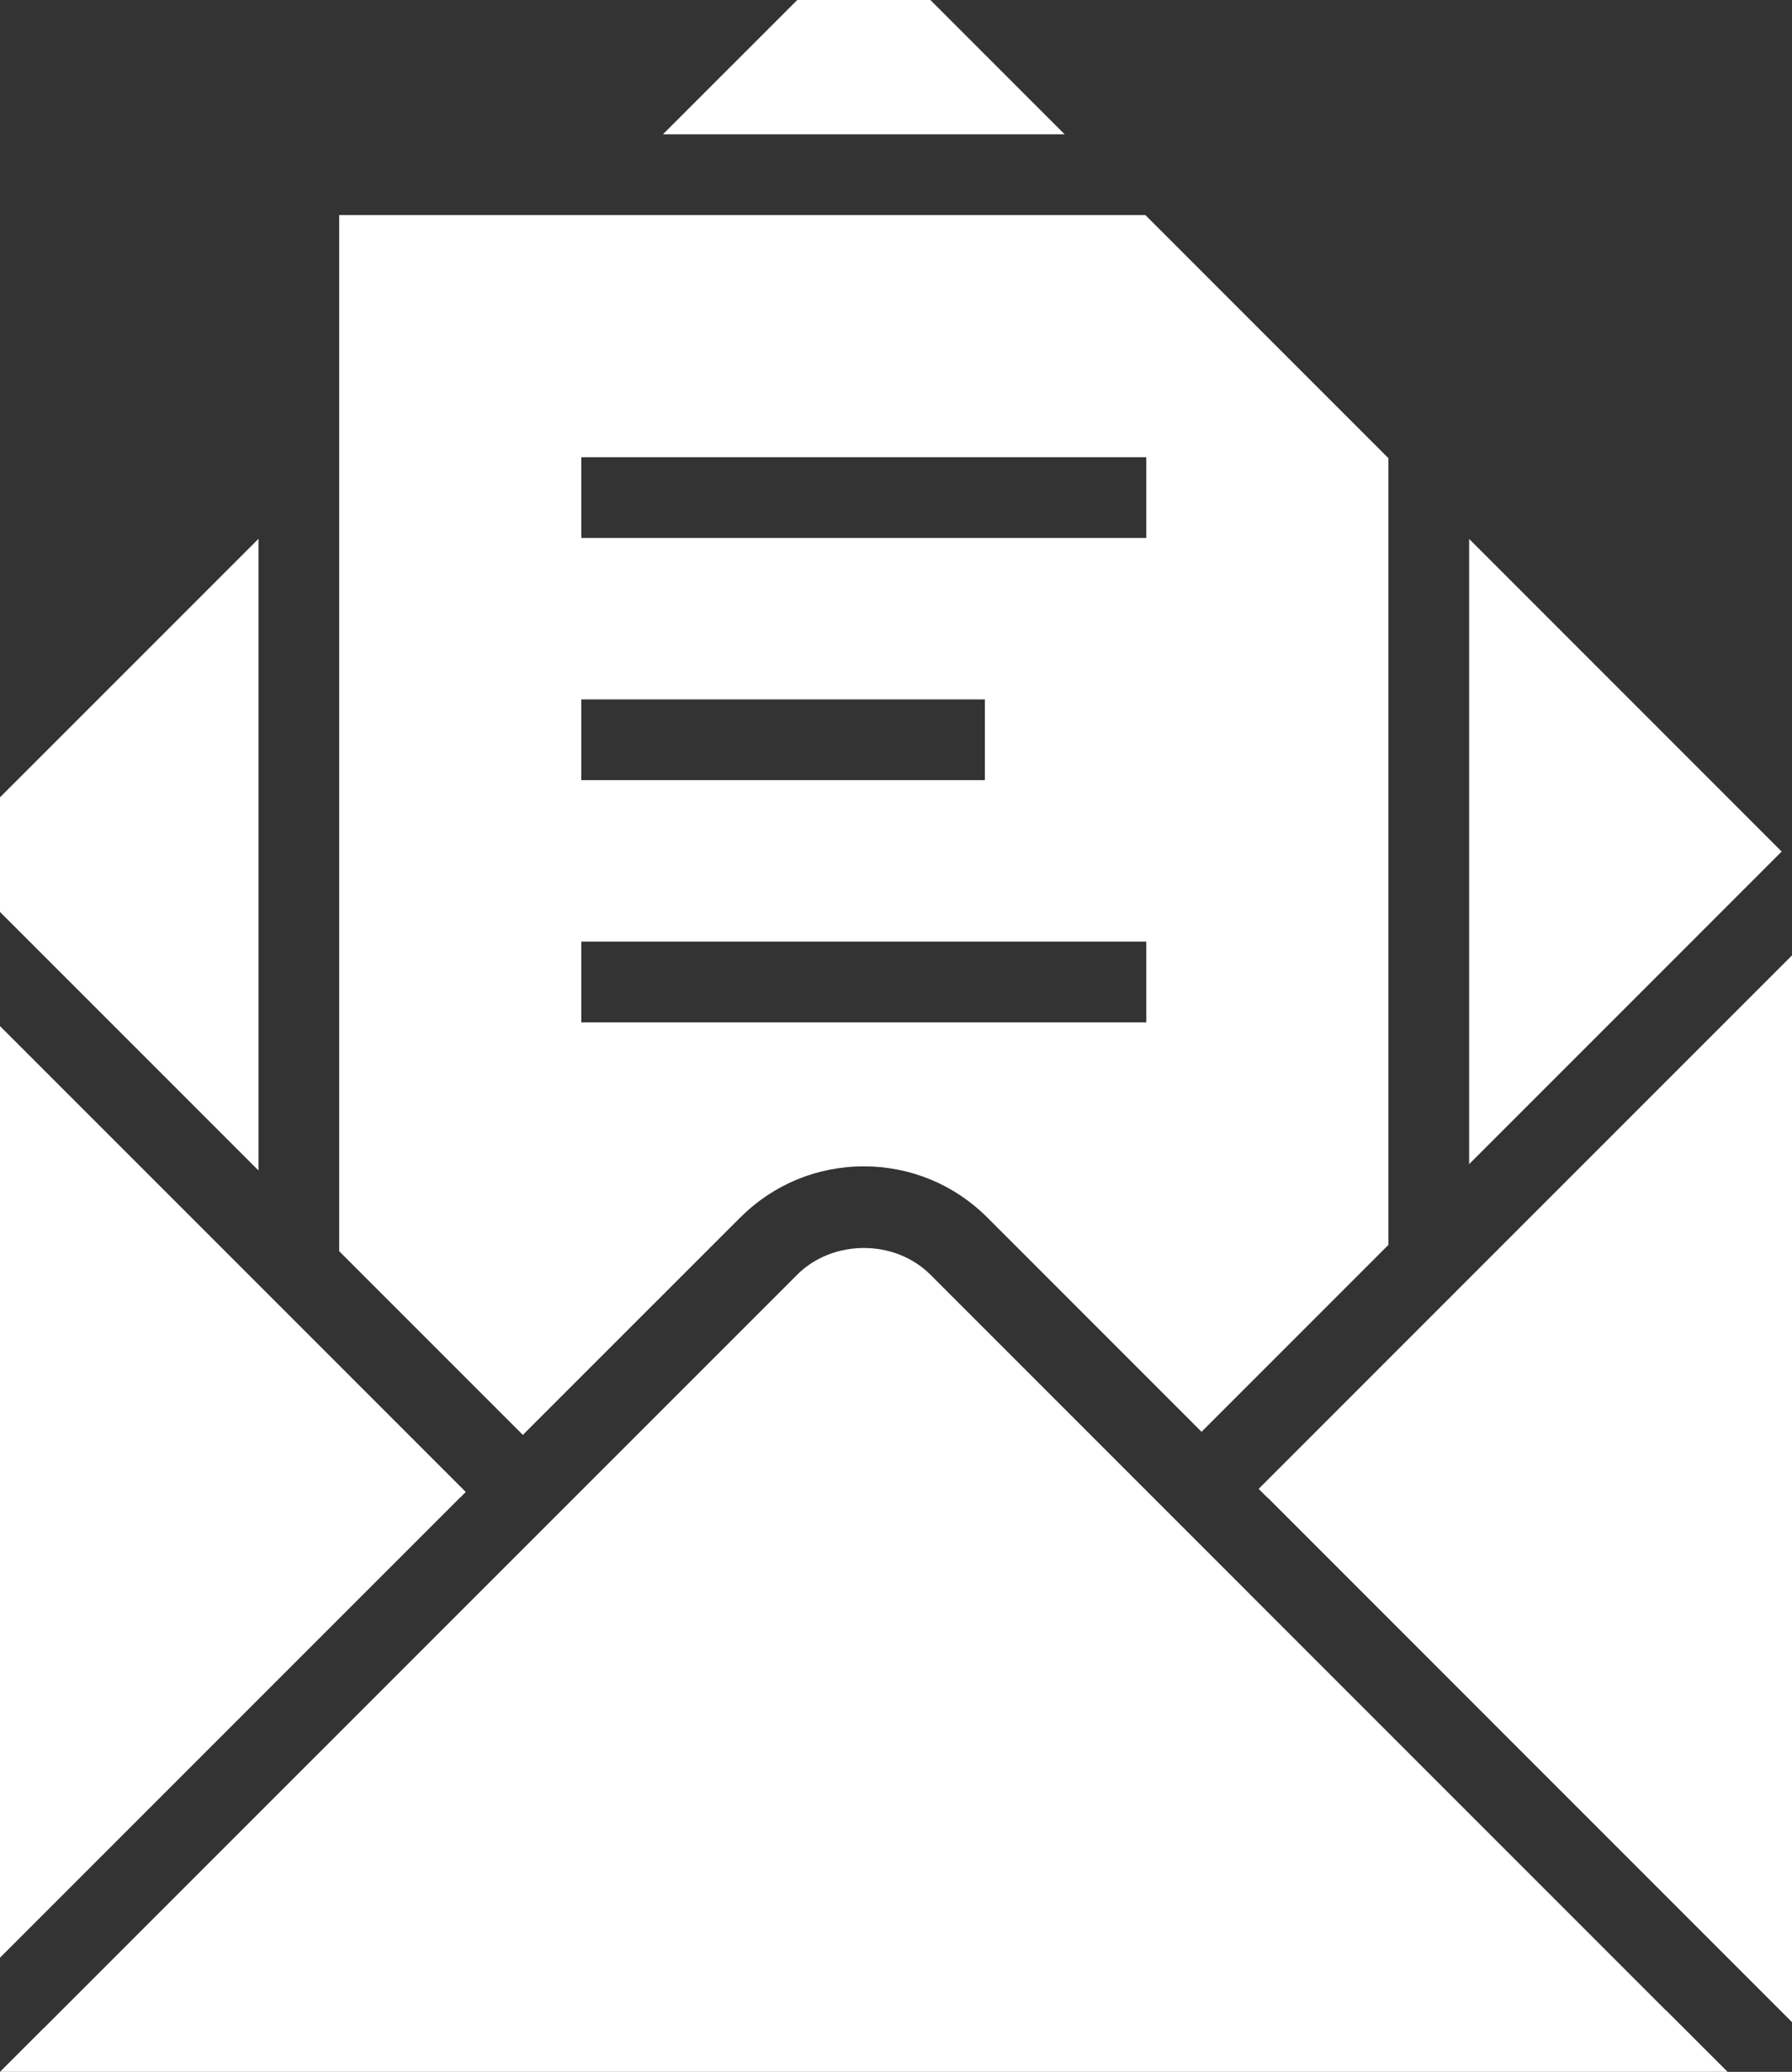 <?xml version="1.0" encoding="iso-8859-1"?>
<!-- Generator: Adobe Illustrator 19.0.1, SVG Export Plug-In . SVG Version: 6.00 Build 0)  -->
<svg version="1.1" id="Layer_1" xmlns="http://www.w3.org/2000/svg" xmlns:xlink="http://www.w3.org/1999/xlink" x="0px" y="0px"
	 viewBox="0 0 44.404 51.327" style="enable-background:new 0 0 44.404 51.327;" xml:space="preserve">
<rect x="0" y="0" width="44.404" height="51.327" fill="#333333" stroke="none"/>
<g>
	<g>
		<polygon style="fill:#FFFFFF;" points="36.404,13.351 36.404,28.84 44.148,21.096 		"/>
	</g>
	<g>
		<path style="fill:#FFFFFF;" d="M23.054,0c-0.881-0.881-2.418-0.881-3.299,0l-3.328,3.327h9.954L23.054,0z"/>
	</g>
	<g>
		<polygon style="fill:#FFFFFF;" points="6.405,13.348 -0.393,20.145 -1.42,21.172 6.405,28.997 		"/>
	</g>
	<g>
		<polygon style="fill:#FFFFFF;" points="11.393,37.111 11.541,36.961 -1.596,23.824 -1.596,24.124 -1.596,24.515 -1.596,25.431 
			-1.596,50.095 11.391,37.109 		"/>
	</g>
	<g>
		<path style="fill:#FFFFFF;" d="M41.28,49.8h-0.005L23.054,31.578c-0.881-0.881-2.418-0.881-3.299,0L1.078,50.252H1.075L0,51.327
			h42.808l-0.422-0.422L41.28,49.8z"/>
	</g>
	<g>
		<polygon style="fill:#FFFFFF;" points="31.188,36.885 31.414,37.111 31.418,37.108 44.404,50.096 44.404,24.515 44.404,24.121 
			44.404,23.668 		"/>
	</g>
	<g>
		<path style="fill:#FFFFFF;" d="M18.341,30.164c0.817-0.818,1.906-1.269,3.063-1.269c1.157,0,2.246,0.451,3.063,1.269l0.731,0.731
			l4.575,4.576l4.631-4.631V11.351l-6.024-6.024H8.405v25.67l4.551,4.551L18.341,30.164z M14.404,11.327h14v2h-14V11.327z
			 M14.404,17.327h10v2h-10V17.327z M14.404,23.327h14v2h-14V23.327z"/>
	</g>
</g>
</svg>
